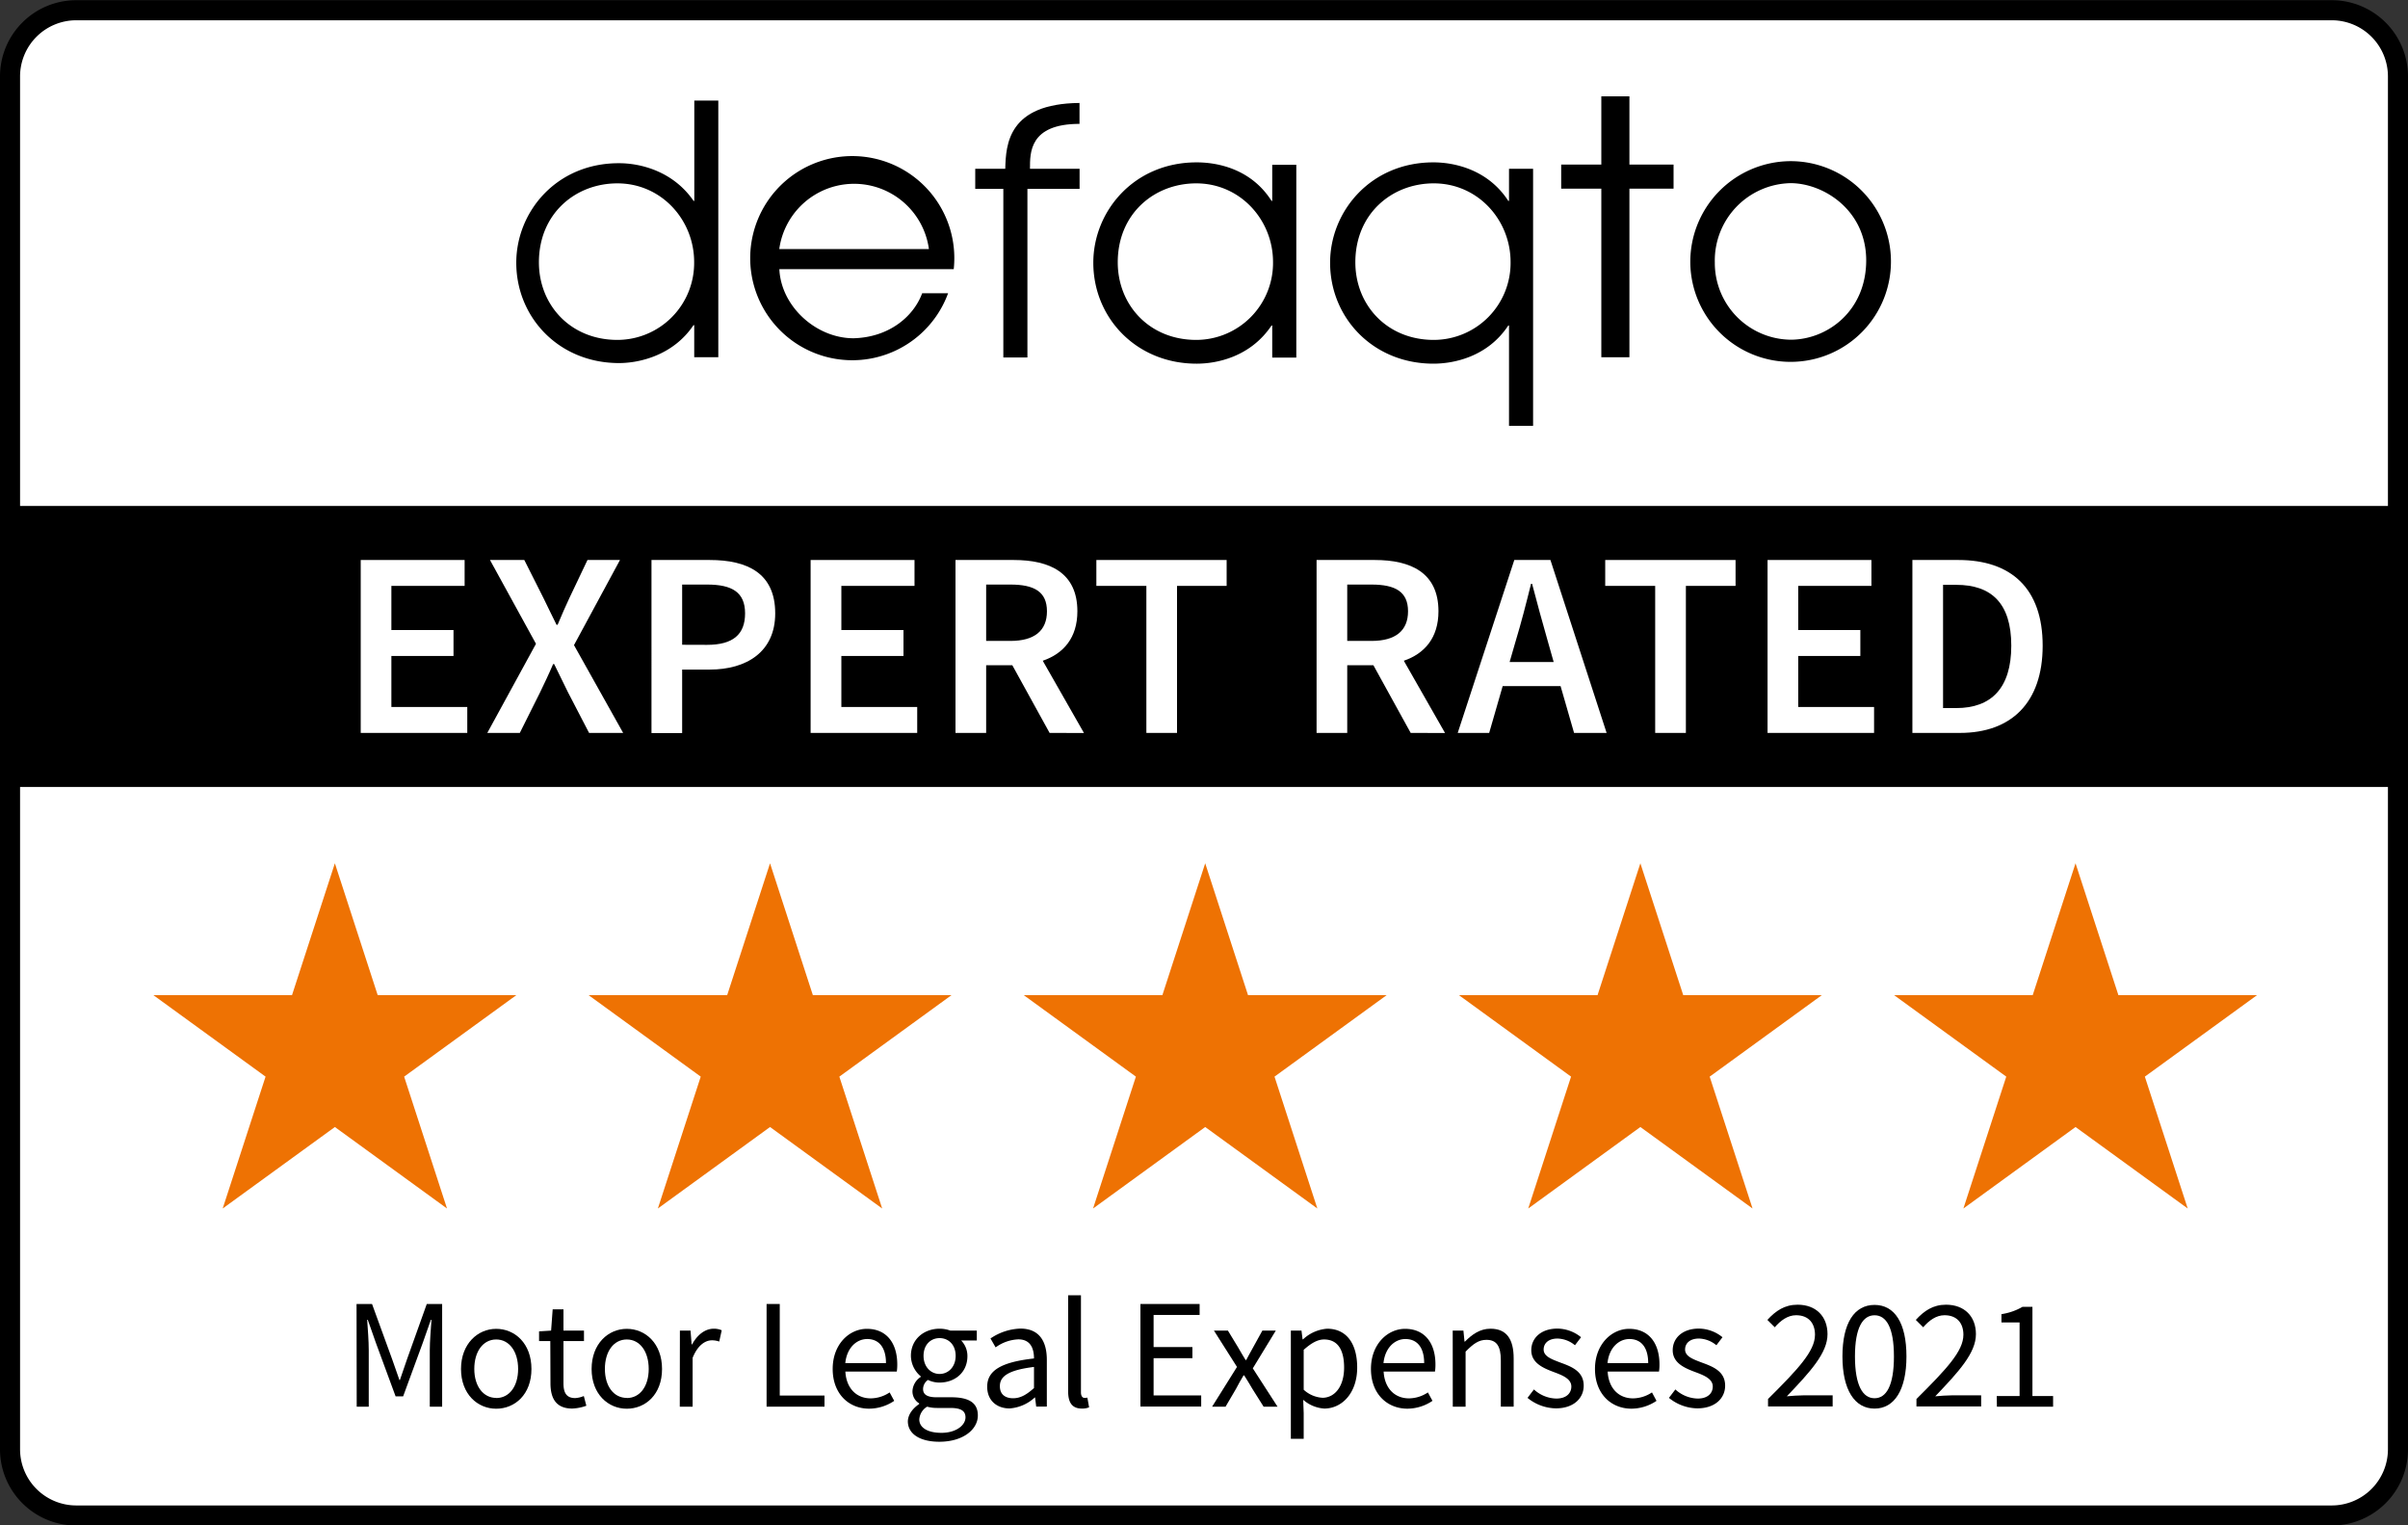 <svg id="_-Rating-Category-Year-5-Colour-" data-name="-Rating-Category-Year-5-Colour-" xmlns="http://www.w3.org/2000/svg" width="600" height="380" viewBox="0 0 600 380">
  <rect x="0" y="0" width="600" height="380" fill="#333333" stroke="none"/>
  <defs>
    <style>
      .cls-1 {
        fill: #fff;
      }

      .cls-2 {
        fill-rule: evenodd;
      }

      .cls-3 {
        fill: #ee7203;
      }
    </style>
  </defs>
  <g>
    <rect class="cls-1" x="2.5" y="2.5" width="595" height="375" rx="16.5"/>
    <path d="M606.36,35a14,14,0,0,1,14,14V391a14,14,0,0,1-14,14h-562a14,14,0,0,1-14-14V49a14,14,0,0,1,14-14h562m0-5h-562a19,19,0,0,0-19,19V391a19,19,0,0,0,19,19h562a19,19,0,0,0,19-19V49a19,19,0,0,0-19-19Z" transform="translate(-25.36 -29.95)"/>
  </g>
  <rect y="126.05" width="600" height="70"/>
  <g>
    <path class="cls-2" d="M204.36,55h-6V80h-.18c-5.14-7.47-13.32-9.39-18.55-9.39C164,70.56,154,82.72,154,95.4c0,13.63,10.63,25,25.61,25,5.05,0,13.49-1.9,18.55-9.45h.18v8h6V55Zm-44.72,40.3c0-12.1,9.07-19.67,19.56-19.67,11,0,19.12,9.14,19.12,19.59a19.16,19.16,0,0,1-19.12,19.41c-11.71,0-19.56-8.71-19.56-19.33Z" transform="translate(-25.36 -29.95)"/>
    <path class="cls-2" d="M263,97a25.43,25.43,0,1,0-1.4,6h-6.46c-2.18,5.92-8.38,11-17.1,11.22-9.33,0-18.06-7.92-18.49-17.22Zm-43.47-5a18.82,18.82,0,0,1,37.29,0Z" transform="translate(-25.36 -29.95)"/>
    <path d="M275.36,119h6V77h13V72H282c0-4-.17-11.19,12.34-11.19V55.6C276.55,55.77,276,65.91,275.84,72h-7.48v5h7v42Z" transform="translate(-25.36 -29.95)"/>
    <path class="cls-2" d="M348.36,71h-6v9h-.17c-5.08-8-13.48-9.6-18.66-9.6-15.68,0-25.75,12.22-25.75,25,0,13.71,10.69,25.15,25.75,25.15,5,0,13.4-1.66,18.66-9.51h.17v8h6V71Zm-44.49,24.3c0-12.1,9.08-19.67,19.56-19.67,11,0,19.13,9.14,19.13,19.59a19.17,19.17,0,0,1-19.13,19.41c-11.7,0-19.56-8.71-19.56-19.33Z" transform="translate(-25.36 -29.95)"/>
    <path class="cls-2" d="M407.36,72h-6v8h-.18c-5.08-7.85-13.49-9.6-18.65-9.6-15.67,0-25.75,12.22-25.75,25,0,13.71,10.69,25.15,25.75,25.15,5,0,13.48-1.66,18.65-9.51h.18v25h6V72Zm-44.29,23.3c0-12.1,9.08-19.67,19.55-19.67,11,0,19.13,9.14,19.13,19.59a19.17,19.17,0,0,1-19.13,19.41c-11.69,0-19.55-8.71-19.55-19.33Z" transform="translate(-25.36 -29.95)"/>
    <polygon points="399 89 406 89 406 47 417 47 417 41 406 41 406 24 399 24 399 41 389 41 389 47 399 47 399 89 399 89"/>
    <path class="cls-2" d="M446.53,95.43A25,25,0,1,0,471.41,70.1a25.08,25.08,0,0,0-24.88,25.33Zm6.11-.1A19.27,19.27,0,0,1,471.5,75.58c8.2,0,18.86,6.7,18.86,19.24s-9.61,19.76-18.86,19.76a19.13,19.13,0,0,1-18.86-19.25Z" transform="translate(-25.36 -29.95)"/>
  </g>
  <g>
    <polygon class="cls-3" points="517.16 215.07 527.84 247.92 562.38 247.92 534.43 268.22 545.11 301.07 517.16 280.77 489.22 301.07 499.9 268.22 471.95 247.92 506.49 247.92 517.16 215.07"/>
    <polygon class="cls-3" points="191.87 215.07 202.54 247.92 237.08 247.92 209.14 268.22 219.81 301.07 191.87 280.77 163.92 301.07 174.6 268.22 146.66 247.92 181.19 247.92 191.87 215.07"/>
    <polygon class="cls-3" points="83.44 215.07 94.11 247.92 128.65 247.92 100.7 268.22 111.38 301.07 83.44 280.77 55.49 301.07 66.17 268.22 38.22 247.92 72.76 247.92 83.44 215.07"/>
    <polygon class="cls-3" points="300.3 215.07 310.97 247.92 345.51 247.92 317.57 268.22 328.24 301.07 300.3 280.77 272.36 301.07 283.03 268.22 255.09 247.92 289.63 247.92 300.3 215.07"/>
    <polygon class="cls-3" points="408.73 215.07 419.41 247.92 453.94 247.92 426 268.22 436.68 301.07 408.73 280.77 380.79 301.07 391.46 268.22 363.52 247.92 398.06 247.92 408.73 215.07"/>
  </g>
  <g>
    <path class="cls-1" d="M115.24,169.46h25.89v6.45H122.88v11h15.48v6.46H122.88v12.71h18.91v6.46H115.24Z" transform="translate(-25.36 -29.95)"/>
    <path class="cls-1" d="M158.91,190.34l-11.46-20.88H156l4.81,9.55c1,2,1.91,4,3.22,6.59h.27c1.05-2.57,2-4.61,2.9-6.59l4.54-9.55h8.1l-11.46,21.21,12.25,21.87h-8.49l-5.27-10.15c-1.12-2.24-2.18-4.41-3.43-7h-.26c-1.12,2.63-2.18,4.8-3.23,7l-5.07,10.15h-8.1Z" transform="translate(-25.36 -29.95)"/>
    <path class="cls-1" d="M187.69,169.46h14.5c9.41,0,16.33,3.29,16.33,13.3,0,9.56-7.11,14-16.33,14h-6.86v15.81h-7.64Zm13.84,21.14c6.45,0,9.48-2.57,9.48-7.84s-3.23-7.18-9.48-7.18h-6.2v15Z" transform="translate(-25.36 -29.95)"/>
    <path class="cls-1" d="M227.34,169.46h25.89v6.45H235v11h15.48v6.46H235v12.71h18.9v6.46H227.34Z" transform="translate(-25.36 -29.95)"/>
    <path class="cls-1" d="M286.89,212.54l-9.29-16.86h-6.52v16.86h-7.64V169.46h14.49c9,0,15.88,3.16,15.88,12.78,0,6.58-3.43,10.54-8.63,12.32l10.27,18Zm-15.81-22.92h6.06c5.93,0,9.09-2.51,9.09-7.38s-3.16-6.66-9.09-6.66h-6.06Z" transform="translate(-25.36 -29.95)"/>
    <path class="cls-1" d="M311,175.91H298.54v-6.45H331v6.45H318.64v36.63H311Z" transform="translate(-25.36 -29.95)"/>
    <path class="cls-1" d="M376.86,212.54l-9.29-16.86h-6.52v16.86h-7.64V169.46H367.9c9,0,15.88,3.16,15.88,12.78,0,6.58-3.43,10.54-8.63,12.32l10.27,18Zm-15.81-22.92h6.06c5.93,0,9.09-2.51,9.09-7.38s-3.16-6.66-9.09-6.66h-6.06Z" transform="translate(-25.36 -29.95)"/>
    <path class="cls-1" d="M414.21,200.88H399.78l-3.36,11.66h-7.84l14.1-43.08h9l14,43.08h-8.11Zm-1.72-6L411,189.62c-1.32-4.55-2.64-9.49-3.89-14.23h-.26c-1.19,4.81-2.44,9.68-3.82,14.23l-1.52,5.26Z" transform="translate(-25.36 -29.95)"/>
    <path class="cls-1" d="M437.78,175.91H425.33v-6.45h32.48v6.45H445.43v36.63h-7.65Z" transform="translate(-25.36 -29.95)"/>
    <path class="cls-1" d="M465.78,169.46h25.88v6.45H473.42v11H488.9v6.46H473.42v12.71h18.9v6.46H465.78Z" transform="translate(-25.36 -29.95)"/>
    <path class="cls-1" d="M501.87,169.46h11.46c13.18,0,21,7.11,21,21.34s-7.84,21.74-20.62,21.74H501.87Zm10.93,36.89c8.7,0,13.71-4.94,13.71-15.55s-5-15.15-13.71-15.15h-3.29v30.7Z" transform="translate(-25.36 -29.95)"/>
  </g>
  <g>
    <path d="M114.2,354.81h3.86l5,13.73,1.83,5.22H125l1.79-5.22,4.91-13.73h3.83v25.58h-3.08V366.31c0-2.26.27-5.3.42-7.56h-.15l-2,5.69-4.91,13.38h-1.88L119,364.44l-2-5.69h-.15c.15,2.26.39,5.3.39,7.56v14.08h-3Z" transform="translate(-25.36 -29.95)"/>
    <path d="M149,361c4.64,0,8.78,3.63,8.78,10s-4.14,9.9-8.78,9.9-8.77-3.63-8.77-9.9S144.39,361,149,361Zm0,17.24c3.28,0,5.46-2.93,5.46-7.25s-2.18-7.34-5.46-7.34-5.46,3-5.46,7.34S145.8,378.21,149,378.21Z" transform="translate(-25.36 -29.95)"/>
    <path d="M162.48,364.05h-2.8v-2.42l3-.19.39-5.3h2.69v5.3h5.11v2.61h-5.11v10.53c0,2.34.74,3.67,2.93,3.67a6.69,6.69,0,0,0,2.14-.51l.63,2.42a11.77,11.77,0,0,1-3.51.7c-4.06,0-5.43-2.57-5.43-6.32Z" transform="translate(-25.36 -29.95)"/>
    <path d="M181.54,361c4.64,0,8.78,3.63,8.78,10s-4.14,9.9-8.78,9.9-8.77-3.63-8.77-9.9S176.9,361,181.54,361Zm0,17.24c3.28,0,5.46-2.93,5.46-7.25s-2.18-7.34-5.46-7.34-5.46,3-5.46,7.34S178.31,378.21,181.54,378.21Z" transform="translate(-25.36 -29.95)"/>
    <path d="M194.77,361.44h2.65l.27,3.43h.12c1.29-2.38,3.24-3.9,5.38-3.9a4.75,4.75,0,0,1,2,.39l-.62,2.81a5.26,5.26,0,0,0-1.84-.31c-1.6,0-3.51,1.17-4.79,4.37v12.16h-3.2Z" transform="translate(-25.36 -29.95)"/>
    <path d="M216.37,354.81h3.28v22.81H230.8v2.77H216.37Z" transform="translate(-25.36 -29.95)"/>
    <path d="M241.36,361c4.84,0,7.57,3.47,7.57,8.89a11,11,0,0,1-.12,1.76H236c.23,4.09,2.69,6.67,6.32,6.67a8.59,8.59,0,0,0,4.71-1.48l1.14,2.1a11.25,11.25,0,0,1-6.24,1.95c-5.08,0-9.09-3.7-9.09-9.9S237,361,241.36,361Zm4.76,8.54c0-3.86-1.72-6-4.68-6-2.65,0-5.07,2.18-5.46,6Z" transform="translate(-25.36 -29.95)"/>
    <path d="M254.39,379.73v-.16a3.49,3.49,0,0,1-1.67-3.08,4.47,4.47,0,0,1,2.06-3.51v-.15a6.75,6.75,0,0,1-2.45-5.11c0-4.14,3.27-6.75,7.13-6.75a7.59,7.59,0,0,1,2.69.47h6.6v2.46h-3.9a5.51,5.51,0,0,1,1.56,3.9c0,4.05-3.09,6.59-7,6.59a6.71,6.71,0,0,1-2.84-.66,2.83,2.83,0,0,0-1.21,2.26c0,1.21.78,2.06,3.35,2.06h3.67c4.4,0,6.63,1.37,6.63,4.53,0,3.51-3.71,6.55-9.6,6.55-4.64,0-7.84-1.83-7.84-5.11C251.62,382.42,252.68,380.9,254.39,379.73Zm5.54,7.18c3.63,0,6-1.87,6-3.86,0-1.76-1.37-2.34-3.82-2.34h-3.28a9,9,0,0,1-2.46-.32,4,4,0,0,0-1.95,3.2C254.43,385.62,256.5,386.91,259.93,386.91Zm3.55-19.19c0-2.77-1.79-4.41-4-4.41s-4,1.64-4,4.41,1.83,4.52,4,4.52S263.48,370.49,263.48,367.72Z" transform="translate(-25.36 -29.95)"/>
    <path d="M283,368.38c0-2.42-.82-4.76-3.9-4.76a10.27,10.27,0,0,0-5.66,2l-1.28-2.22a14,14,0,0,1,7.45-2.46c4.64,0,6.59,3.08,6.59,7.8v11.62h-2.65l-.28-2.26h-.08a10.31,10.31,0,0,1-6.28,2.73c-3.19,0-5.57-2-5.57-5.38C271.31,371.35,274.9,369.28,283,368.38Zm-5.19,9.91c1.83,0,3.36-.9,5.19-2.54v-5.26c-6.36.78-8.5,2.34-8.5,4.76C274.47,377.39,275.91,378.29,277.78,378.29Z" transform="translate(-25.36 -29.95)"/>
    <path d="M291.51,352.63h3.19v24.18c0,1,.43,1.4.9,1.4a2.59,2.59,0,0,0,.7-.08l.43,2.42a4.37,4.37,0,0,1-1.83.31c-2.42,0-3.39-1.52-3.39-4.29Z" transform="translate(-25.36 -29.95)"/>
    <path d="M309.52,354.81h14.75v2.73H312.8v8h9.67v2.77H312.8v9.28h11.86v2.77H309.52Z" transform="translate(-25.36 -29.95)"/>
    <path d="M333.58,370.49l-5.74-9.05h3.48l2.53,4.17c.59,1,1.21,2.11,1.87,3.16h.16c.55-1,1.13-2.14,1.72-3.16l2.3-4.17h3.35l-5.73,9.4,6.16,9.55h-3.47l-2.77-4.4c-.66-1.13-1.37-2.3-2.07-3.4h-.15c-.67,1.1-1.29,2.23-1.91,3.4l-2.58,4.4h-3.35Z" transform="translate(-25.36 -29.95)"/>
    <path d="M350.2,382v6.4H347V361.44h2.65l.27,2.18h.12a9.8,9.8,0,0,1,6-2.65c4.88,0,7.49,3.78,7.49,9.67,0,6.44-3.86,10.22-8.19,10.22a8.8,8.8,0,0,1-5.26-2.18Zm4.64-3.82c3.12,0,5.43-2.85,5.43-7.53,0-4.17-1.41-7-5-7-1.6,0-3.19.9-5.07,2.58v9.94A7.55,7.55,0,0,0,354.84,378.17Z" transform="translate(-25.36 -29.95)"/>
    <path d="M375.46,361c4.84,0,7.57,3.47,7.57,8.89a11,11,0,0,1-.12,1.76H370.12c.23,4.09,2.69,6.67,6.32,6.67a8.59,8.59,0,0,0,4.71-1.48l1.14,2.1a11.25,11.25,0,0,1-6.24,1.95c-5.07,0-9.09-3.7-9.09-9.9S371.13,361,375.46,361Zm4.76,8.54c0-3.86-1.72-6-4.68-6-2.65,0-5.07,2.18-5.46,6Z" transform="translate(-25.36 -29.95)"/>
    <path d="M387.33,361.44H390l.27,2.73h.12c1.79-1.79,3.74-3.2,6.36-3.2,4,0,5.77,2.58,5.77,7.41v12h-3.2V368.81c0-3.55-1.09-5.07-3.59-5.07-1.95,0-3.27,1-5.19,2.93v13.72h-3.19Z" transform="translate(-25.36 -29.95)"/>
    <path d="M407.57,376.1a8.53,8.53,0,0,0,5.58,2.27c2.49,0,3.74-1.33,3.74-3,0-1.95-2.26-2.81-4.33-3.59-2.69-1-5.65-2.26-5.65-5.46,0-3,2.42-5.38,6.51-5.38a9.46,9.46,0,0,1,5.89,2.15l-1.52,2a7.06,7.06,0,0,0-4.33-1.67c-2.38,0-3.47,1.28-3.47,2.73,0,1.75,2.07,2.45,4.21,3.27,2.73,1,5.77,2.15,5.77,5.74,0,3.08-2.45,5.65-6.94,5.65a11.44,11.44,0,0,1-7.06-2.61Z" transform="translate(-25.36 -29.95)"/>
    <path d="M431.28,361c4.84,0,7.57,3.47,7.57,8.89a11,11,0,0,1-.12,1.76H425.94c.23,4.09,2.69,6.67,6.32,6.67a8.65,8.65,0,0,0,4.72-1.48l1.13,2.1a11.25,11.25,0,0,1-6.24,1.95c-5.07,0-9.09-3.7-9.09-9.9S427,361,431.28,361Zm4.76,8.54c0-3.86-1.71-6-4.68-6-2.65,0-5.07,2.18-5.46,6Z" transform="translate(-25.36 -29.95)"/>
    <path d="M442.81,376.1a8.53,8.53,0,0,0,5.58,2.27c2.49,0,3.74-1.33,3.74-3,0-1.95-2.26-2.81-4.33-3.59-2.69-1-5.65-2.26-5.65-5.46,0-3,2.42-5.38,6.51-5.38a9.46,9.46,0,0,1,5.89,2.15l-1.52,2a7.06,7.06,0,0,0-4.33-1.67c-2.38,0-3.47,1.28-3.47,2.73,0,1.75,2.07,2.45,4.21,3.27,2.73,1,5.77,2.15,5.77,5.74,0,3.08-2.45,5.65-6.94,5.65a11.44,11.44,0,0,1-7.06-2.61Z" transform="translate(-25.36 -29.95)"/>
    <path d="M465.9,378.48c7.49-7.45,11.7-11.93,11.7-16,0-2.85-1.56-4.87-4.72-4.87-2.07,0-3.86,1.32-5.3,3l-1.84-1.83c2.07-2.27,4.29-3.79,7.53-3.79,4.6,0,7.45,2.93,7.45,7.34,0,4.68-4.25,9.32-10.14,15.48,1.36-.12,2.88-.24,4.17-.24H482v2.77H465.9Z" transform="translate(-25.36 -29.95)"/>
    <path d="M484.44,367.87c0-8.34,3-12.83,8-12.83s7.95,4.49,7.95,12.83-3,13-7.95,13S484.44,376.22,484.44,367.87Zm12.83,0c0-7.29-1.95-10.25-4.83-10.25s-4.88,3-4.88,10.25,1.95,10.42,4.88,10.42S497.27,375.17,497.27,367.87Z" transform="translate(-25.36 -29.95)"/>
    <path d="M502.88,378.48c7.49-7.45,11.7-11.93,11.7-16,0-2.85-1.56-4.87-4.72-4.87-2.07,0-3.86,1.32-5.3,3l-1.84-1.83c2.07-2.27,4.29-3.79,7.53-3.79,4.6,0,7.45,2.93,7.45,7.34,0,4.68-4.25,9.32-10.14,15.48,1.36-.12,2.88-.24,4.17-.24H519v2.77H502.88Z" transform="translate(-25.36 -29.95)"/>
    <path d="M522.89,377.74h5.69V359.41h-4.52v-2.07a14.73,14.73,0,0,0,5.26-1.83h2.46v22.23h5.15v2.65h-14Z" transform="translate(-25.36 -29.95)"/>
  </g>
</svg>
